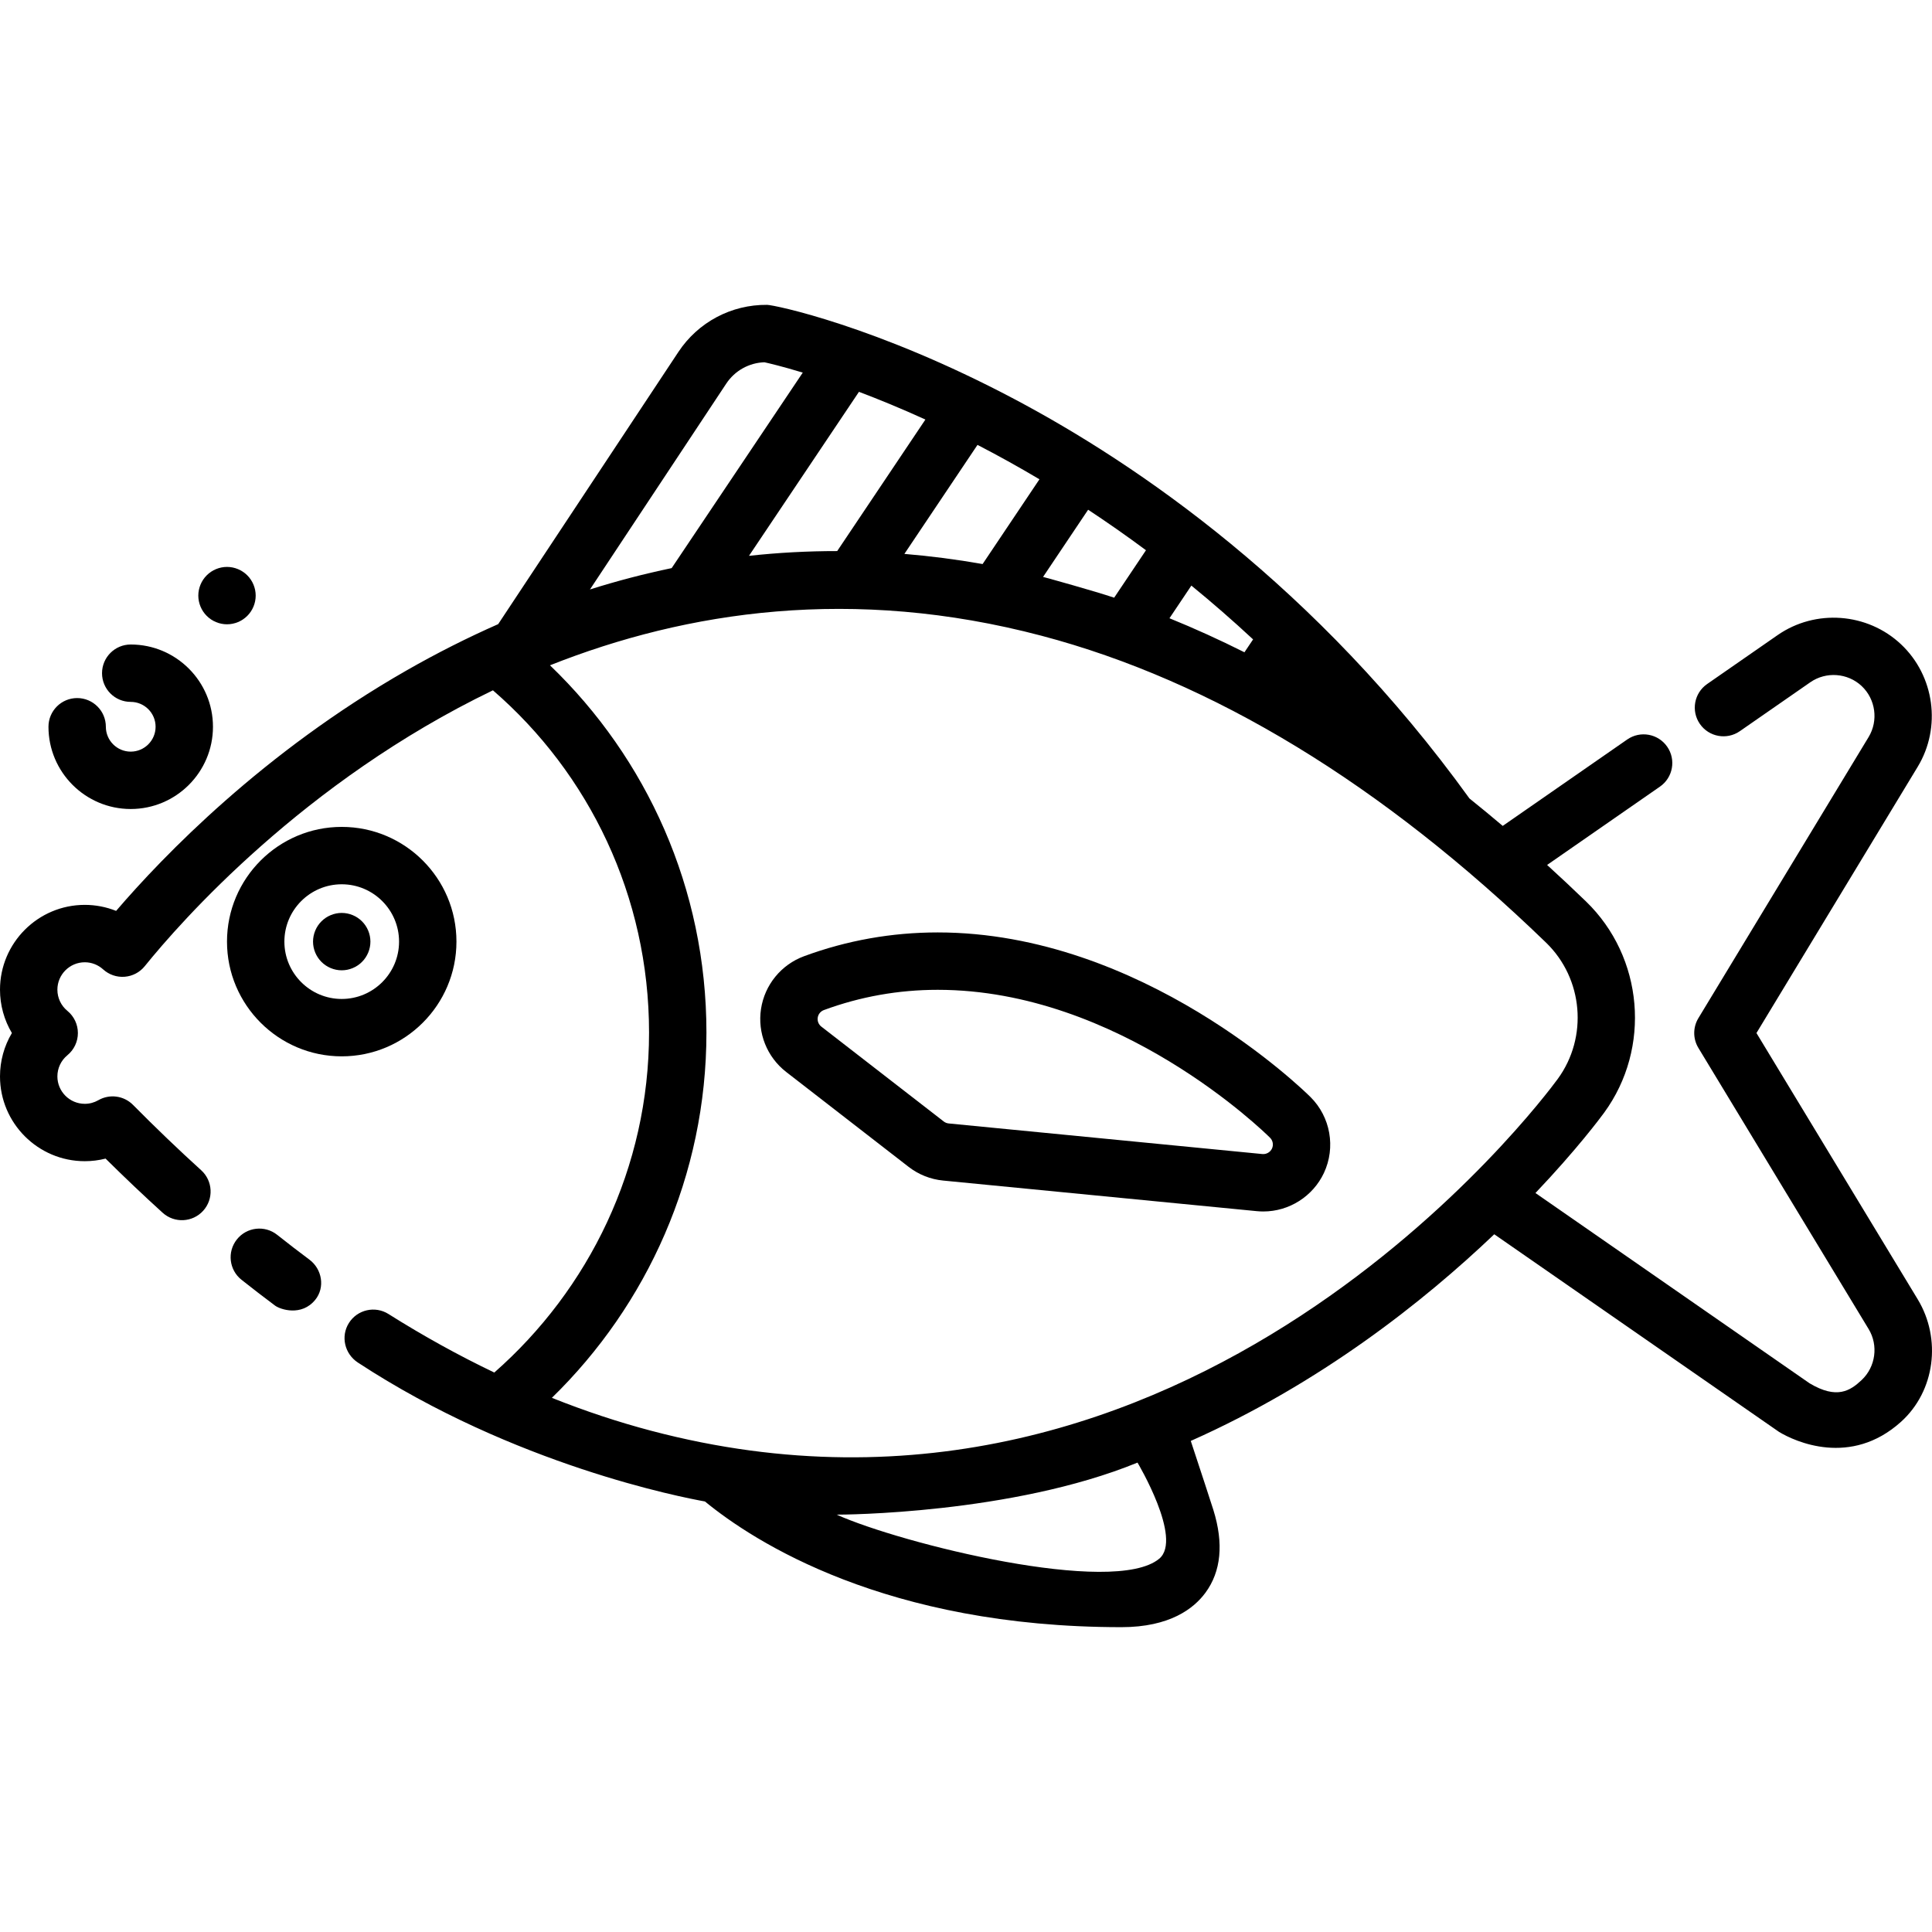 <?xml version="1.0" encoding="iso-8859-1"?>
<!-- Generator: Adobe Illustrator 19.0.0, SVG Export Plug-In . SVG Version: 6.00 Build 0)  -->
<svg version="1.1" id="Layer_1" xmlns="http://www.w3.org/2000/svg" xmlns:xlink="http://www.w3.org/1999/xlink" x="0px" y="0px"
	 viewBox="0 0 512 512" style="enable-background:new 0 0 512 512;" xml:space="preserve">
<g>
	<g>
		<path d="M81.998,333.816c-2.835-2.113-5.71-4.326-8.548-6.577c-3.29-2.611-8.073-2.059-10.683,1.231
			c-2.611,3.29-2.059,8.072,1.231,10.683c2.955,2.345,5.953,4.65,8.909,6.854c1.365,1.017,7.015,2.927,10.641-1.551
			C86.193,341.192,85.365,336.325,81.998,333.816z"/>
	</g>
</g>
<g>
	<g>
		<path d="M347.289,290.719c-1.794-1.78-44.559-43.616-98.788-43.616c-12.181,0-24.103,2.123-35.436,6.311
			c-6.043,2.233-10.406,7.575-11.386,13.943c-0.98,6.368,1.574,12.775,6.667,16.722l32.441,25.145
			c2.647,2.053,5.81,3.311,9.148,3.636l83.135,8.109c0.571,0.056,1.152,0.084,1.724,0.084c6.839,0,13.139-4.001,16.053-10.194
			C354.029,304.085,352.599,295.992,347.289,290.719z M337.084,304.389c-0.451,0.961-1.494,1.547-2.54,1.445l-83.134-8.109
			c-0.477-0.047-0.928-0.226-1.307-0.519l-32.442-25.146c-0.728-0.564-1.093-1.479-0.953-2.389s0.763-1.673,1.627-1.992
			c9.641-3.563,19.79-5.368,30.165-5.368c48.033,0,86.462,37.6,88.074,39.201C337.335,302.266,337.539,303.422,337.084,304.389z"/>
	</g>
</g>
<g>
	<g>
		<path d="M34.643,170.8c-4.199,0-7.604,3.404-7.604,7.604s3.404,7.604,7.604,7.604c3.634,0,6.59,2.956,6.59,6.59
			c0,3.634-2.956,6.59-6.59,6.59c-3.634,0-6.59-2.956-6.59-6.59c0-4.199-3.404-7.604-7.604-7.604s-7.604,3.404-7.604,7.604
			c0,12.019,9.778,21.797,21.797,21.797s21.797-9.778,21.797-21.797C56.44,180.578,46.661,170.8,34.643,170.8z"/>
	</g>
</g>
<g>
	<g>
		<path d="M65.53,152.469c-1.409-1.419-3.376-2.23-5.373-2.23c-1.997,0-3.964,0.811-5.373,2.23c-1.419,1.409-2.23,3.376-2.23,5.373
			c0,1.997,0.811,3.964,2.23,5.373c1.41,1.419,3.377,2.23,5.373,2.23c1.997,0,3.964-0.811,5.373-2.23
			c1.419-1.409,2.23-3.366,2.23-5.373S66.949,153.878,65.53,152.469z"/>
	</g>
</g>
<g>
	<g>
		<path d="M90.56,219.135c-16.764,0-30.403,13.639-30.403,30.403c0,16.765,13.638,30.404,30.403,30.404
			c16.764,0,30.403-13.639,30.403-30.404C120.963,232.774,107.324,219.135,90.56,219.135z M90.56,264.735
			c-8.378,0-15.195-6.817-15.195-15.196c0-8.378,6.816-15.195,15.195-15.195c8.378,0,15.195,6.816,15.195,15.195
			C105.755,257.918,98.938,264.735,90.56,264.735z"/>
	</g>
</g>
<g>
	<g>
		<path d="M95.933,244.165c-1.409-1.419-3.376-2.23-5.373-2.23s-3.964,0.811-5.373,2.23c-1.419,1.409-2.23,3.376-2.23,5.373
			c0,1.997,0.811,3.964,2.23,5.373c1.409,1.418,3.376,2.23,5.373,2.23s3.964-0.811,5.373-2.23c1.419-1.409,2.23-3.366,2.23-5.373
			C98.164,247.531,97.353,245.574,95.933,244.165z"/>
	</g>
</g>
<g>
	<g>
		<path d="M508.215,344.332l-42.735-70.567l42.736-70.568c6.326-10.45,4.458-24.106-4.446-32.473
			c-8.904-8.365-22.651-9.381-32.685-2.414l-18.681,12.967c-3.45,2.395-4.306,7.132-1.911,10.582
			c2.395,3.45,7.133,4.306,10.582,1.91l18.682-12.968c4.175-2.898,9.896-2.475,13.601,1.005c3.703,3.482,4.482,9.165,1.849,13.512
			l-45.12,74.507c-1.466,2.421-1.466,5.456,0,7.878l45.119,74.506c2.634,4.348,1.856,10.032-1.847,13.512
			c-3.002,2.819-6.541,5.202-13.803,0.866l-72.644-50.426c10.964-11.539,17.22-19.941,18.199-21.281
			c12.522-17.152,10.456-41.223-4.806-55.991c-3.423-3.313-6.859-6.528-10.304-9.668l29.909-20.761
			c3.45-2.395,4.306-7.132,1.911-10.582c-2.394-3.449-7.132-4.305-10.582-1.91l-32.998,22.905c-2.932-2.486-5.871-4.909-8.816-7.269
			c-40.52-56.143-87.931-88.551-120.65-105.866c-36.616-19.378-63.576-24.931-65.481-24.949
			c-9.475-0.093-18.279,4.577-23.517,12.487l-47.754,72.127c-8.157,3.597-16.259,7.68-24.298,12.277
			c-37.972,21.716-64.361,49.031-76.954,63.715c-2.619-1.045-5.43-1.595-8.3-1.595C10.082,239.801,0,249.882,0,262.274
			c0,4.107,1.108,8.059,3.152,11.49C1.108,277.196,0,281.148,0,285.255c0,12.392,10.082,22.474,22.474,22.474
			c1.859,0,3.711-0.234,5.505-0.689c5.028,4.98,10.099,9.794,15.123,14.351c3.111,2.821,7.92,2.587,10.74-0.523
			c2.82-3.11,2.587-7.919-0.523-10.74c-6.003-5.445-12.082-11.273-18.065-17.319c-2.425-2.45-6.195-2.962-9.186-1.248
			c-1.114,0.639-2.324,0.963-3.594,0.963c-4.007,0-7.266-3.259-7.266-7.266c0-2.181,0.969-4.228,2.658-5.618
			c1.757-1.444,2.775-3.599,2.775-5.873c0-2.274-1.018-4.429-2.775-5.873c-1.689-1.389-2.658-3.437-2.658-5.618
			c0-4.007,3.259-7.266,7.266-7.266c1.791,0,3.519,0.672,4.865,1.892c1.55,1.404,3.612,2.112,5.695,1.947
			c2.085-0.162,4.012-1.176,5.326-2.802c9.417-11.656,42.106-48.95,92.273-73.107c25.428,21.997,41.372,54.494,41.372,90.702
			c0,35.839-15.975,68.1-41.011,90.093c-9.425-4.51-18.787-9.679-28.042-15.511c-3.551-2.239-8.247-1.172-10.486,2.38
			c-2.239,3.552-1.131,8.184,2.38,10.486c41.515,27.215,86.022,35.737,91.974,36.814c13.011,10.675,47.977,33.307,110.369,33.309
			c12.846,0,19.195-4.958,22.258-9.116c4.166-5.656,4.878-13.035,2.114-21.934c-0.593-1.909-3.329-10.234-5.992-18.307
			c34.4-15.303,61.674-36.894,80.424-54.764c0,0,75.35,52.298,75.481,52.379c4.193,2.548,18.966,9.339,32.299-2.666
			C512.851,368.63,514.544,354.783,508.215,344.332z M315.724,155.187c5.43,4.432,10.895,9.181,16.357,14.26l-2.289,3.414
			c-6.603-3.314-13.228-6.321-19.871-9.019L315.724,155.187z M288.364,135.083c5.026,3.309,10.148,6.885,15.332,10.735
			l-8.432,12.575c-5.112-1.721-17.681-5.216-18.841-5.504L288.364,135.083z M275.465,127.016l-15.064,22.462
			c-6.931-1.225-13.841-2.117-20.729-2.688l19.374-28.89C264.304,120.62,269.796,123.649,275.465,127.016z M245.241,111.183
			l-23.377,34.858c-7.827-0.005-15.62,0.415-23.377,1.261l29.146-43.463C232.886,105.824,238.8,108.247,245.241,111.183z
			 M192.458,101.672c2.275-3.436,6.023-5.525,10.115-5.669c1.159,0.252,4.72,1.085,10.169,2.741l-34.745,51.811
			c-7.252,1.51-14.469,3.39-21.647,5.655L192.458,101.672z M307.203,413.078c-12.045,10.015-68.41-4.015-85.487-11.684
			c1.338,0.025,46.442-0.162,79.735-13.789C301.45,387.604,313.526,407.82,307.203,413.078z M172.583,379.171
			c-8.787-2.32-17.575-5.235-26.329-8.73c25.205-24.564,40.958-58.93,40.958-96.802c0-38.233-15.863-72.739-41.464-97.326
			c36.26-14.391,80.278-21.031,130.274-7.832c45.32,11.965,90.306,39.33,133.708,81.336c9.839,9.521,11.171,25.038,3.1,36.095
			C408.913,291.276,315.255,416.835,172.583,379.171z"/>
	</g>
</g>
<g>
</g>
<g>
</g>
<g>
</g>
<g>
</g>
<g>
</g>
<g>
</g>
<g>
</g>
<g>
</g>
<g>
</g>
<g>
</g>
<g>
</g>
<g>
</g>
<g>
</g>
<g>
</g>
<g>
</g>
</svg>
